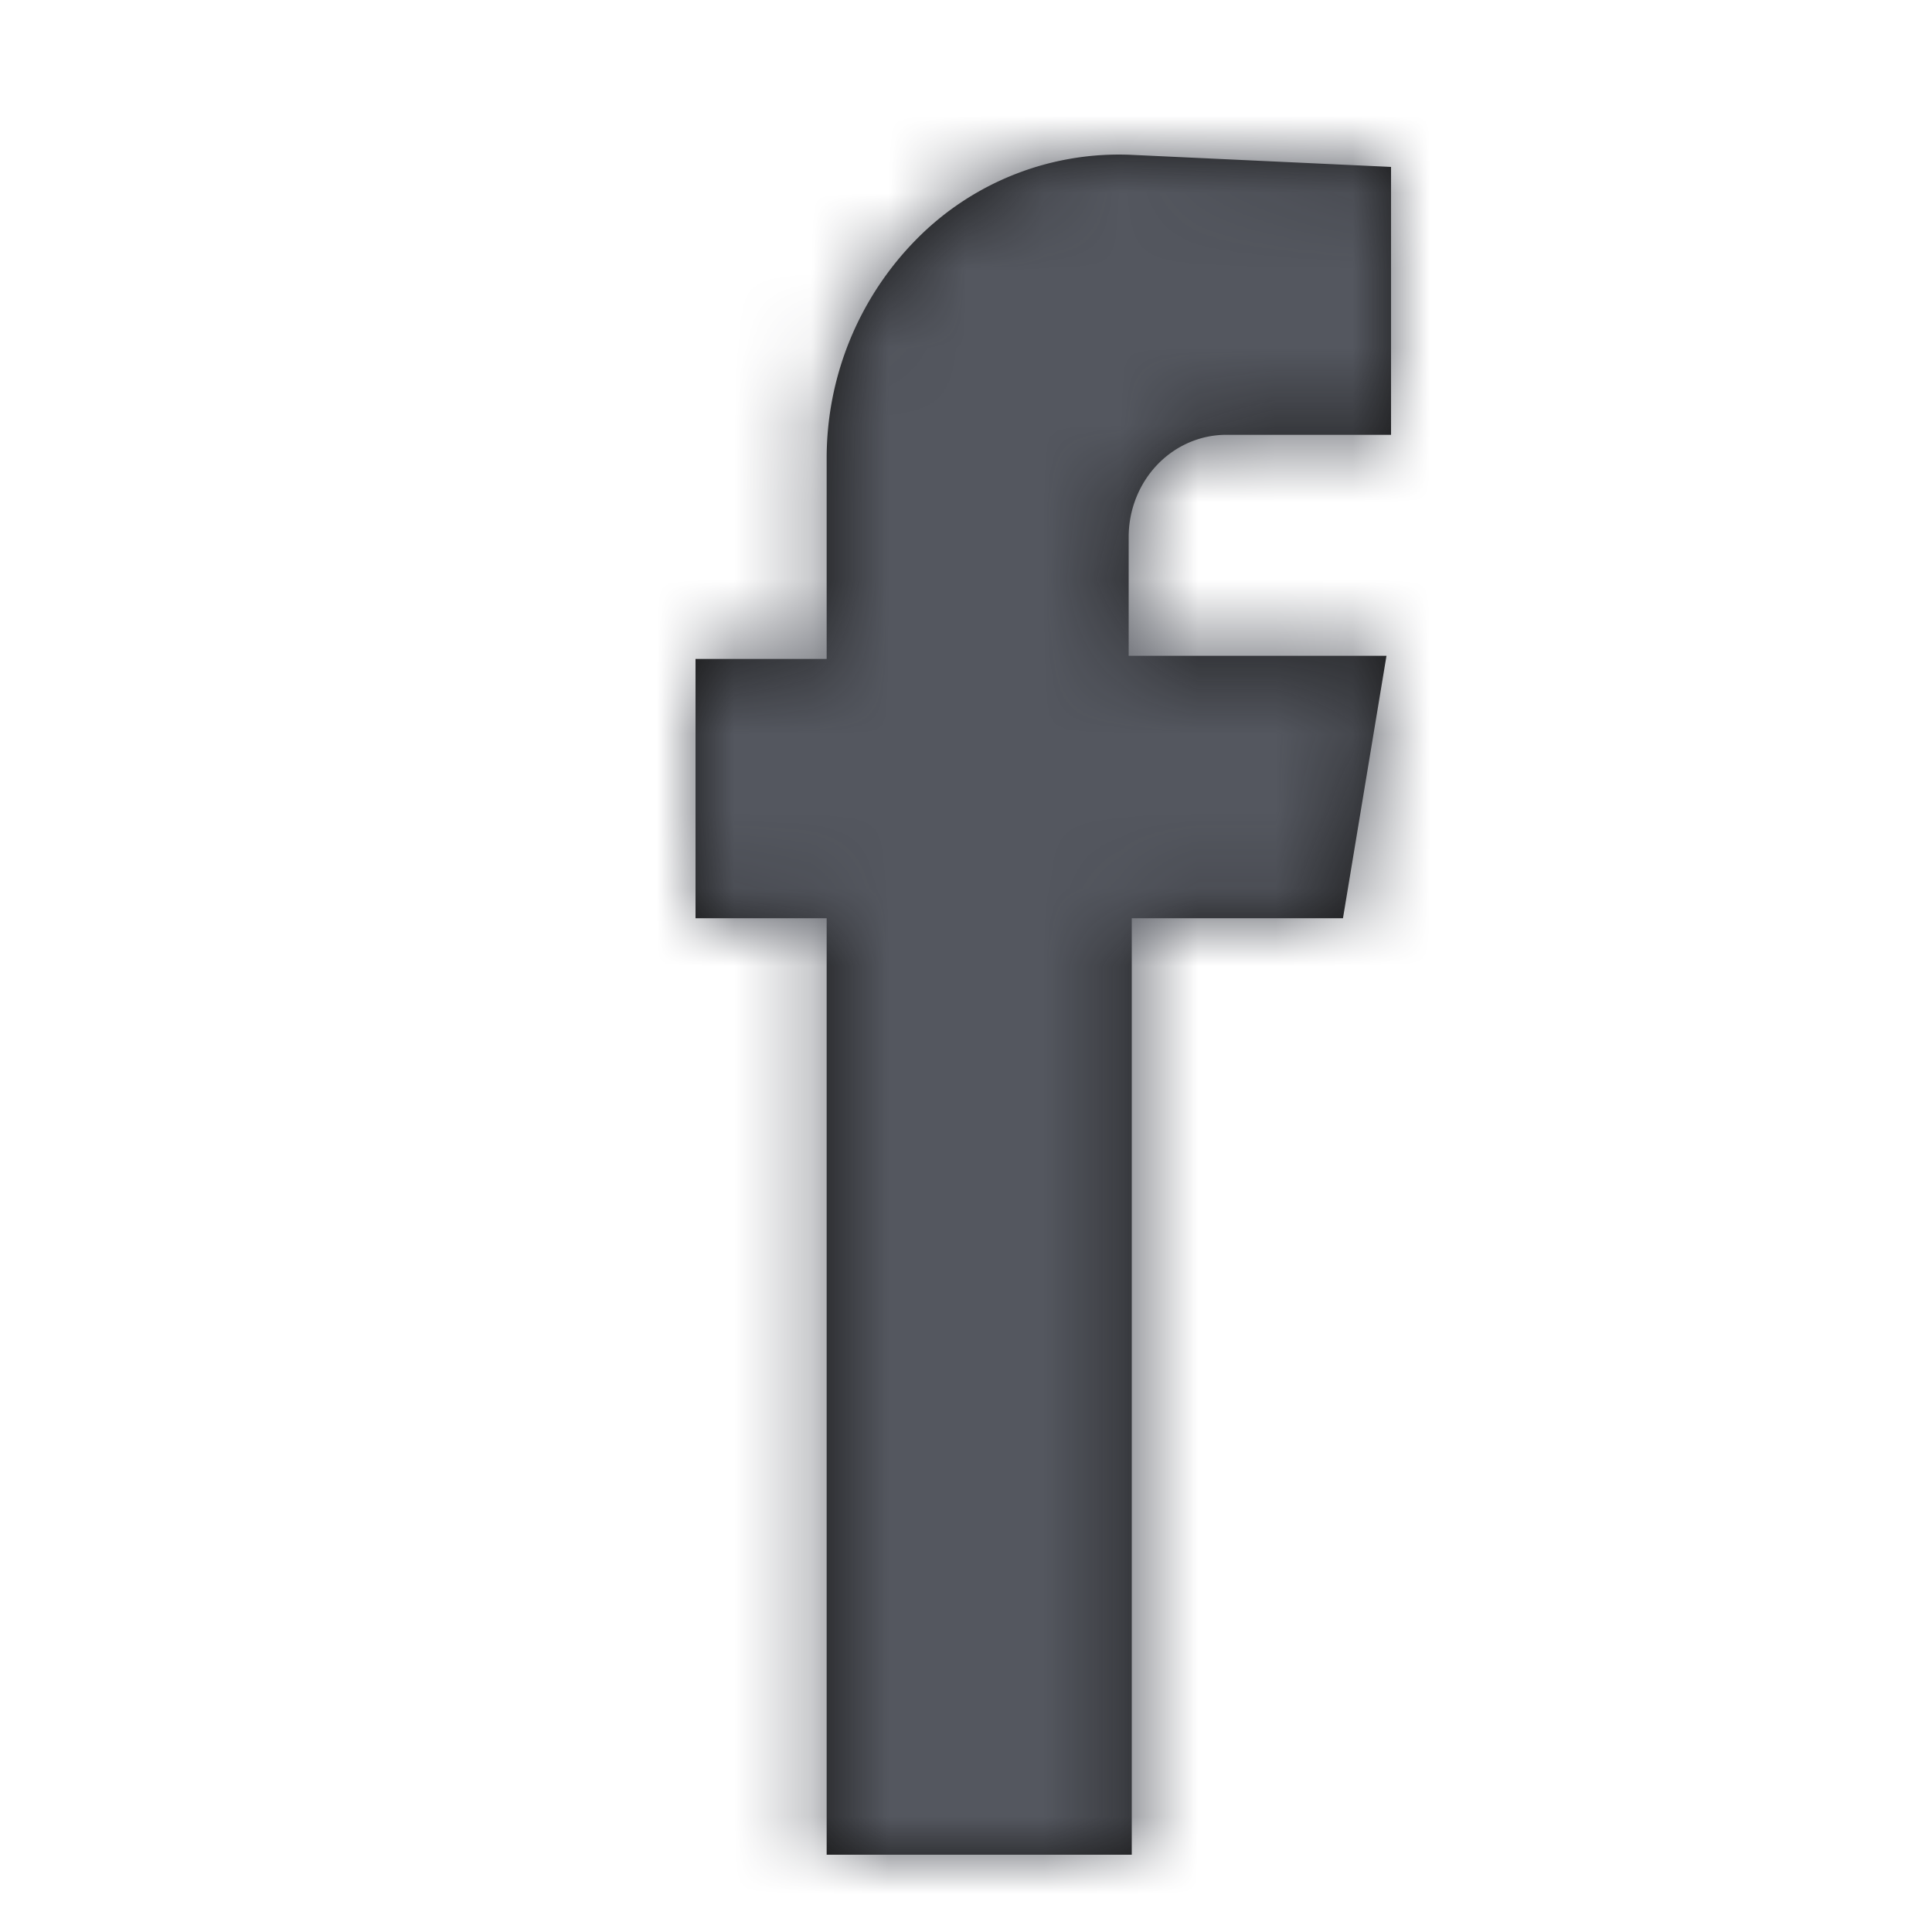 <svg xmlns="http://www.w3.org/2000/svg" xmlns:xlink="http://www.w3.org/1999/xlink" width="25" height="25" viewBox="0 0 25 25">
    <defs>
        <path id="a" d="M6.908 3.627H9V.16L5.645.004a3.677 3.677 0 0 0-2.781 1.087 4.032 4.032 0 0 0-1.167 2.856v2.58H0v3.355h1.697V22h3.948V9.882h2.733l.563-3.396H5.605V4.948c0-.357.139-.7.384-.949.246-.249.577-.383.919-.372z"/>
    </defs>
    <g fill="none" fill-rule="evenodd" transform="translate(9 2)">
        <mask id="b" fill="#fff">
            <use xlink:href="#a"/>
        </mask>
        <use fill="#141414" xlink:href="#a"/>
        <g fill="#54575F" mask="url(#b)">
            <path d="M-8-1h23.913v23.913H-8z"/>
        </g>
    </g>
</svg>
